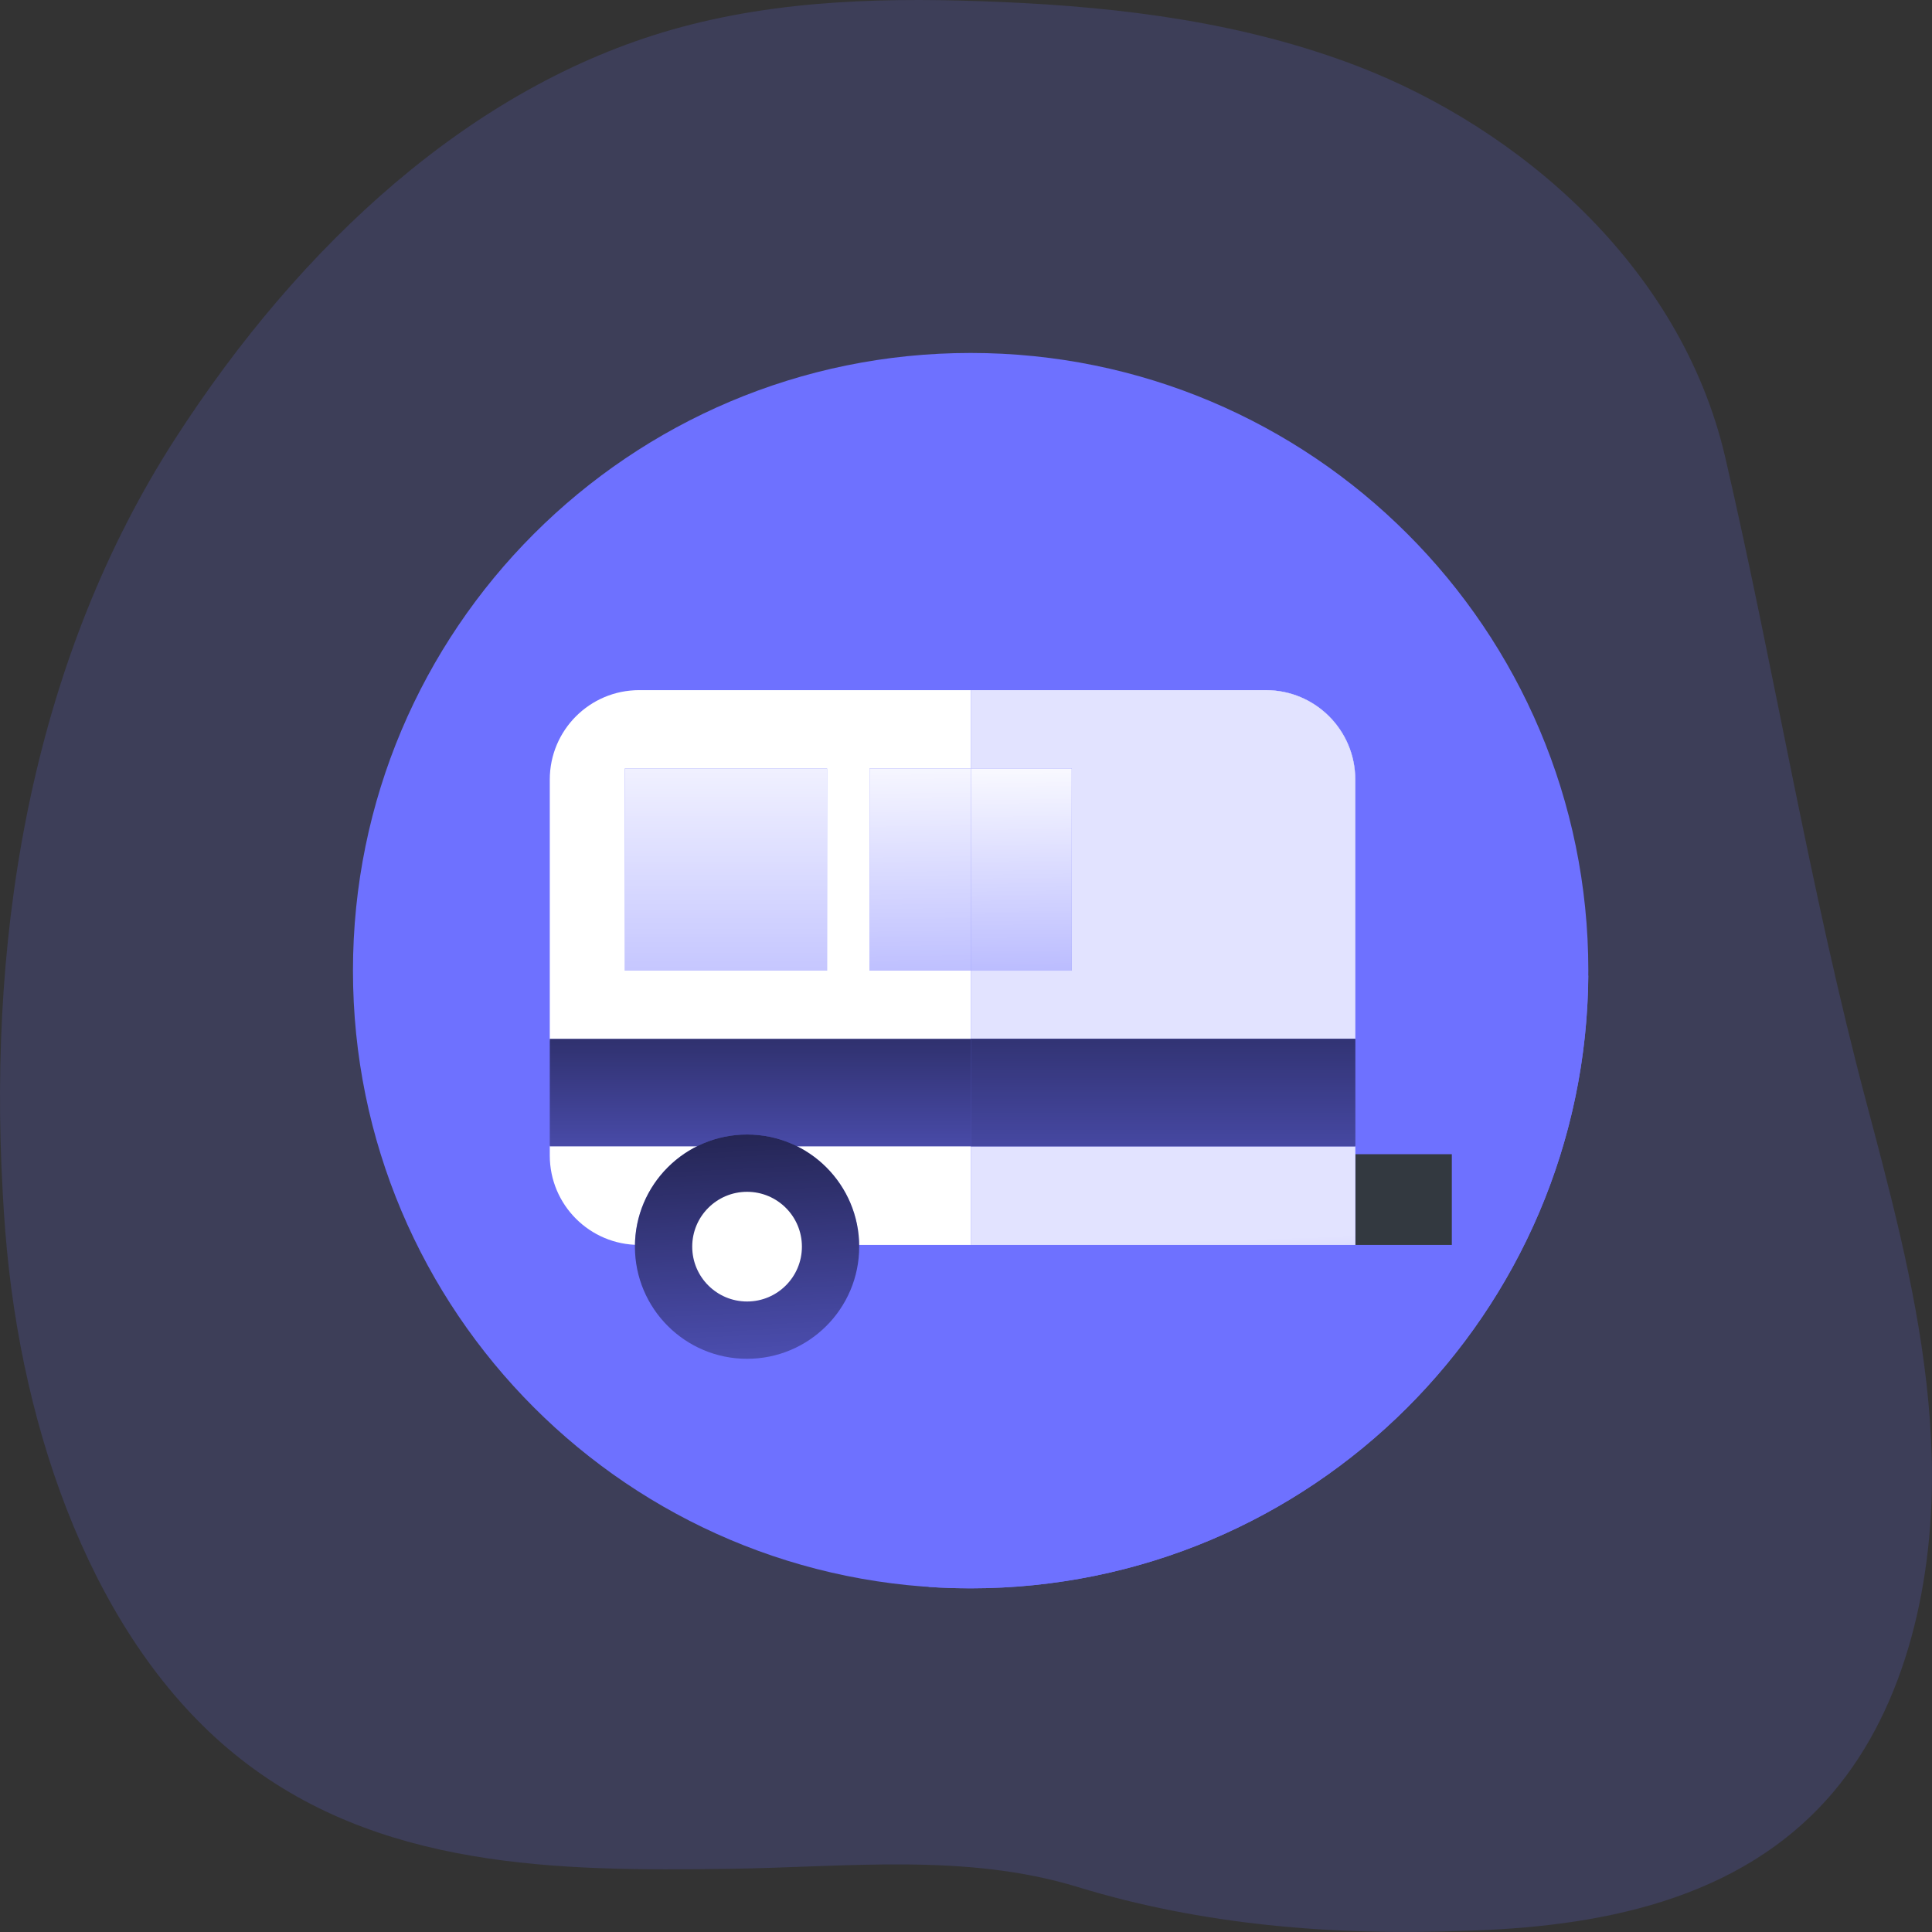 <svg width="208" height="208" viewBox="0 0 208 208" fill="none" xmlns="http://www.w3.org/2000/svg">
<rect x="0" y="0" width="208" height="208" fill="#333333" stroke="none"/>
<path opacity="0.18" d="M197.36 192.951C187.349 204.769 171.794 207.5 157.421 207.88C143.652 208.408 129.395 207.258 115.996 203.146C103.921 199.463 91.145 201.025 78.542 201.199C60.162 201.46 40.505 201.298 25.219 188.82C10.273 176.653 2.29 154.489 0.571 132.58C0.464 131.212 0.368 129.85 0.297 128.481C-1.377 99.064 3.923 70.425 18.839 47.266C32.38 26.241 50.79 9.358 72.299 3.206C83.882 -0.109 95.978 -0.302 107.917 0.22C120.839 0.774 133.98 2.422 146.289 7.175C163.314 13.75 180.933 28.492 185.746 49.257C191.112 72.459 194.83 95.755 200.997 118.926C201.55 121.016 202.107 123.107 202.65 125.209C205.343 135.616 207.696 146.166 207.975 156.983C208.31 169.978 205.272 183.62 197.36 192.951Z" fill="#6E71FF"/>
<path d="M104.5 171C141.227 171 171 141.227 171 104.5C171 67.773 141.227 38 104.5 38C67.773 38 38 67.773 38 104.5C38 141.227 67.773 171 104.5 171Z" fill="#6E71FF"/>
<path d="M170.997 105.045L143.421 77.469L62.205 131.396L72.789 141.979L71.709 142.561L99.998 170.85C101.486 170.95 102.987 171 104.5 171C141.045 171 170.705 141.521 170.997 105.045Z" fill="#6E71FF"/>
<path d="M156.304 134.027H145.908L125.345 129.143V124.26H156.304V134.027Z" fill="#333940"/>
<path d="M145.908 134.027H68.813C63.499 134.027 59.19 129.719 59.19 124.404V123.414L60.503 119.181L59.19 111.846V83.924C59.19 78.609 63.499 74.301 68.813 74.301H136.285C141.6 74.301 145.908 78.609 145.908 83.924V111.846L144.569 117.037L145.908 123.415V134.027Z" fill="#6E71FF"/>
<path d="M145.908 134.027H68.813C63.499 134.027 59.19 129.719 59.19 124.404V123.414L60.503 119.181L59.19 111.846V83.924C59.19 78.609 63.499 74.301 68.813 74.301H136.285C141.6 74.301 145.908 78.609 145.908 83.924V111.846L144.569 117.037L145.908 123.415V134.027Z" fill="url(#paint0_linear)"/>
<path d="M145.908 83.924C145.908 78.609 141.6 74.302 136.286 74.302H104.531V134.027H145.908V123.414L144.569 117.037L145.908 111.846V83.924Z" fill="#6E71FF"/>
<path d="M145.908 83.924C145.908 78.609 141.6 74.302 136.286 74.302H104.531V134.027H145.908V123.414L144.569 117.037L145.908 111.846V83.924Z" fill="url(#paint1_linear)" fill-opacity="0.8"/>
<path d="M59.191 111.846H145.908V123.414H59.191V111.846Z" fill="#6E71FF"/>
<path d="M59.191 111.846H145.908V123.414H59.191V111.846Z" fill="url(#paint2_linear)" fill-opacity="0.8"/>
<path d="M104.531 111.846H145.908V123.414H104.531V111.846Z" fill="#6E71FF"/>
<path d="M104.531 111.846H145.908V123.414H104.531V111.846Z" fill="url(#paint3_linear)" fill-opacity="0.7"/>
<path d="M80.429 146.289C87.097 146.289 92.502 140.883 92.502 134.215C92.502 127.548 87.097 122.142 80.429 122.142C73.761 122.142 68.356 127.548 68.356 134.215C68.356 140.883 73.761 146.289 80.429 146.289Z" fill="#6E71FF"/>
<path d="M80.429 146.289C87.097 146.289 92.502 140.883 92.502 134.215C92.502 127.548 87.097 122.142 80.429 122.142C73.761 122.142 68.356 127.548 68.356 134.215C68.356 140.883 73.761 146.289 80.429 146.289Z" fill="url(#paint4_linear)" fill-opacity="0.8"/>
<path d="M80.43 140.12C83.691 140.12 86.334 137.476 86.334 134.215C86.334 130.954 83.691 128.311 80.43 128.311C77.169 128.311 74.525 130.954 74.525 134.215C74.525 137.476 77.169 140.12 80.43 140.12Z" fill="url(#paint5_linear)"/>
<path d="M67.274 82.733H89.041V104.5H67.274V82.733Z" fill="#6E71FF"/>
<path d="M67.274 82.733H89.041V104.5H67.274V82.733Z" fill="url(#paint6_linear)"/>
<path d="M93.617 82.733H115.384V104.5H93.617V82.733Z" fill="#6E71FF"/>
<path d="M93.617 82.733H115.384V104.5H93.617V82.733Z" fill="url(#paint7_linear)"/>
<path d="M104.531 82.733H115.383V104.5H104.531V82.733Z" fill="#6E71FF"/>
<path d="M104.531 82.733H115.383V104.5H104.531V82.733Z" fill="url(#paint8_linear)"/>
<defs>
<linearGradient id="paint0_linear" x1="103.17" y1="151.715" x2="103.17" y2="161.69" gradientUnits="userSpaceOnUse">
<stop stop-color="white"/>
<stop offset="1" stop-color="white" stop-opacity="0"/>
</linearGradient>
<linearGradient id="paint1_linear" x1="123.12" y1="133.76" x2="123.785" y2="155.705" gradientUnits="userSpaceOnUse">
<stop stop-color="white"/>
<stop offset="1" stop-color="white" stop-opacity="0"/>
</linearGradient>
<linearGradient id="paint2_linear" x1="103.17" y1="99.845" x2="103.17" y2="141.075" gradientUnits="userSpaceOnUse">
<stop/>
<stop offset="1" stop-opacity="0"/>
</linearGradient>
<linearGradient id="paint3_linear" x1="125.78" y1="101.84" x2="125.78" y2="147.06" gradientUnits="userSpaceOnUse">
<stop/>
<stop offset="1" stop-opacity="0"/>
</linearGradient>
<linearGradient id="paint4_linear" x1="79.23" y1="113.145" x2="81.89" y2="167.675" gradientUnits="userSpaceOnUse">
<stop/>
<stop offset="1" stop-opacity="0"/>
</linearGradient>
<linearGradient id="paint5_linear" x1="80.43" y1="128.311" x2="80.56" y2="154.375" gradientUnits="userSpaceOnUse">
<stop offset="0.673" stop-color="white"/>
<stop offset="1" stop-color="white" stop-opacity="0"/>
</linearGradient>
<linearGradient id="paint6_linear" x1="77.9" y1="75.24" x2="77.9" y2="149.055" gradientUnits="userSpaceOnUse">
<stop stop-color="white"/>
<stop offset="1" stop-color="white" stop-opacity="0"/>
</linearGradient>
<linearGradient id="paint7_linear" x1="104.5" y1="79.23" x2="105.165" y2="135.755" gradientUnits="userSpaceOnUse">
<stop stop-color="white"/>
<stop offset="1" stop-color="white" stop-opacity="0"/>
</linearGradient>
<linearGradient id="paint8_linear" x1="109.82" y1="80.56" x2="110.485" y2="131.765" gradientUnits="userSpaceOnUse">
<stop stop-color="white"/>
<stop offset="1" stop-color="white" stop-opacity="0"/>
</linearGradient>
</defs>
</svg>
